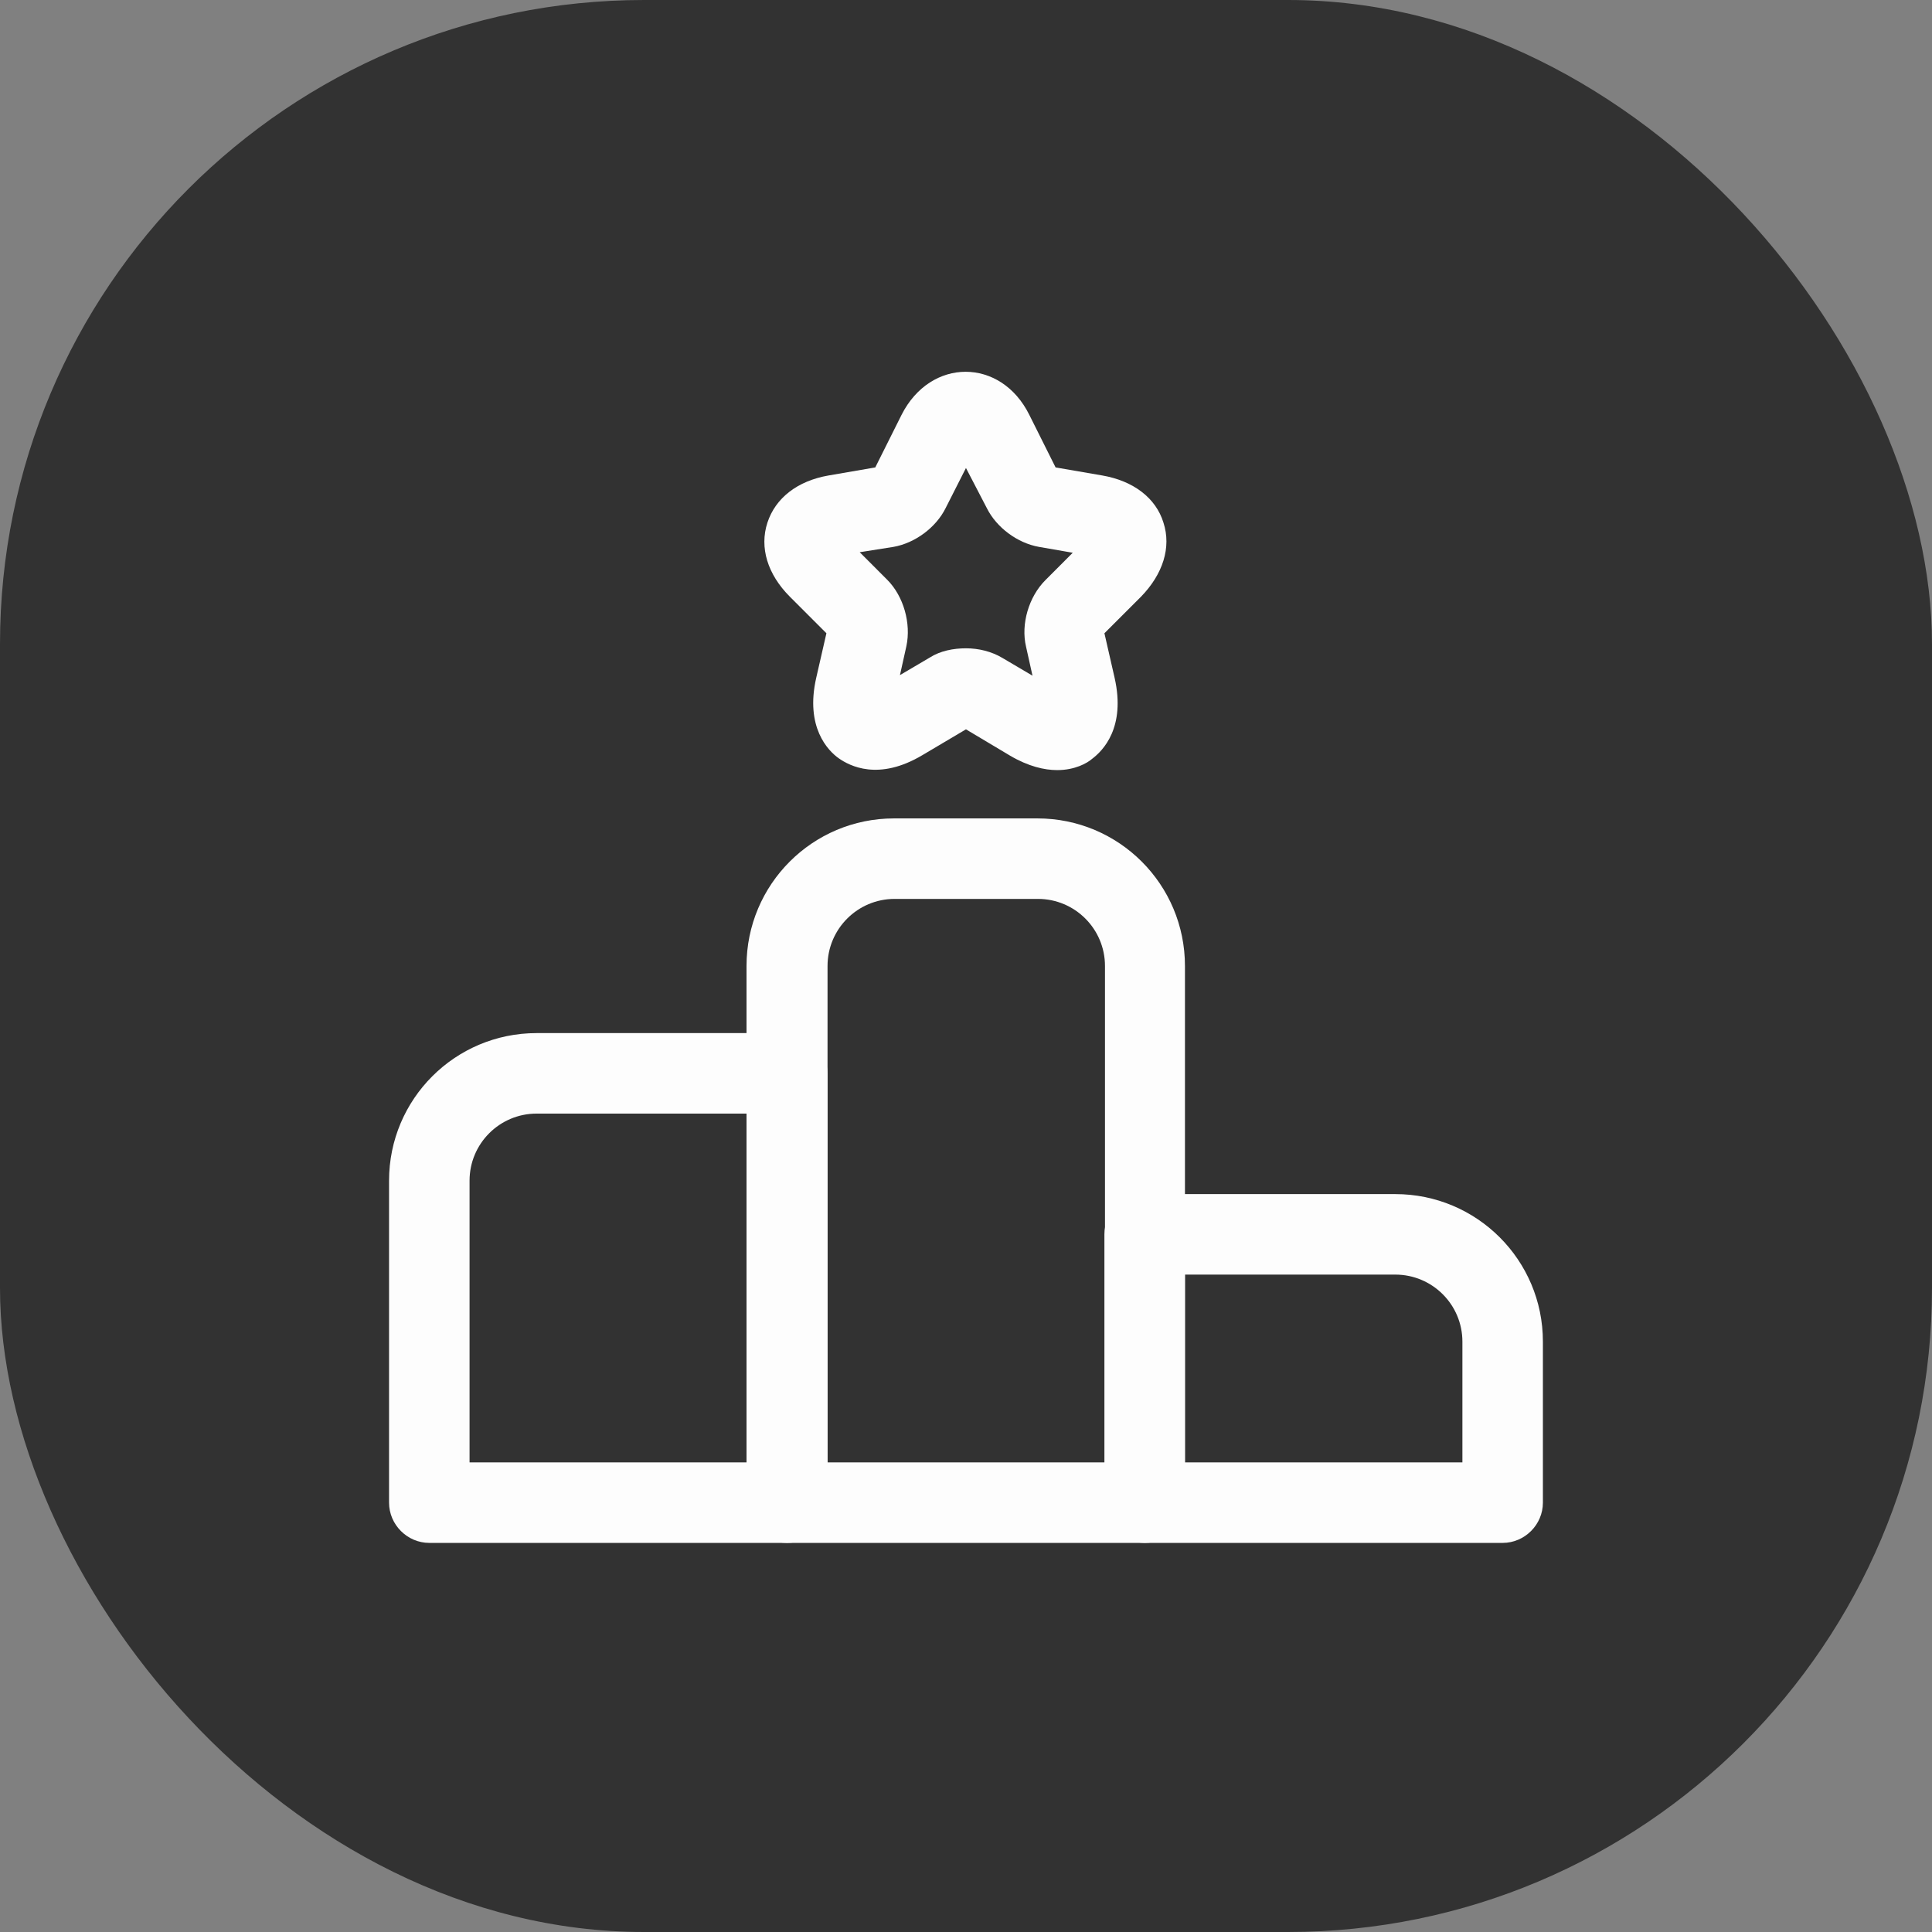 <svg width="48" height="48" viewBox="0 0 48 48" fill="none" xmlns="http://www.w3.org/2000/svg">
<rect x="0" y="0" width="48" height="48" fill="#808080" stroke="none"/>
<rect width="48" height="48" rx="16" fill="#323232"/>
<path d="M19.559 38.333H10.666C10.119 38.333 9.666 37.88 9.666 37.333V29.333C9.666 27.307 11.306 25.667 13.333 25.667H19.559C20.106 25.667 20.559 26.12 20.559 26.667V37.333C20.559 37.88 20.106 38.333 19.559 38.333ZM11.666 36.333H18.559V27.667H13.333C12.413 27.667 11.666 28.413 11.666 29.333V36.333Z" fill="#FDFDFD"/>
<path d="M28.44 38.333H19.547C19 38.333 18.547 37.88 18.547 37.333V24C18.547 21.973 20.187 20.333 22.213 20.333H25.773C27.8 20.333 29.44 21.973 29.44 24V37.333C29.44 37.88 29 38.333 28.44 38.333ZM20.56 36.333H27.453V24C27.453 23.08 26.707 22.333 25.787 22.333H22.227C21.307 22.333 20.56 23.08 20.56 24V36.333Z" fill="#FDFDFD"/>
<path d="M37.333 38.333H28.439C27.893 38.333 27.439 37.88 27.439 37.333V30.667C27.439 30.12 27.893 29.667 28.439 29.667H34.666C36.693 29.667 38.333 31.307 38.333 33.333V37.333C38.333 37.88 37.88 38.333 37.333 38.333ZM29.439 36.333H36.333V33.333C36.333 32.413 35.586 31.667 34.666 31.667H29.439V36.333Z" fill="#FDFDFD"/>
<path d="M26.266 19.133C25.946 19.133 25.546 19.04 25.093 18.773L23.999 18.12L22.919 18.76C21.826 19.413 21.106 19.027 20.839 18.84C20.573 18.653 19.999 18.067 20.279 16.84L20.532 15.733L19.626 14.827C19.066 14.267 18.866 13.6 19.066 12.986C19.266 12.373 19.812 11.947 20.586 11.813L21.746 11.613L22.399 10.307C23.119 8.88 24.866 8.88 25.573 10.307L26.226 11.613L27.386 11.813C28.159 11.947 28.719 12.373 28.906 12.986C29.106 13.6 28.892 14.267 28.346 14.827L27.439 15.733L27.692 16.84C27.973 18.08 27.399 18.653 27.133 18.853C27.012 18.96 26.706 19.133 26.266 19.133ZM23.999 16.107C24.319 16.107 24.639 16.187 24.906 16.347L25.652 16.787L25.492 16.067C25.359 15.507 25.559 14.827 25.973 14.413L26.652 13.733L25.812 13.587C25.279 13.493 24.759 13.107 24.519 12.627L23.999 11.627L23.492 12.627C23.253 13.107 22.733 13.493 22.199 13.587L21.359 13.72L22.039 14.4C22.453 14.813 22.639 15.493 22.519 16.053L22.359 16.773L23.106 16.333C23.359 16.173 23.679 16.107 23.999 16.107Z" fill="#FDFDFD"/>
</svg>
